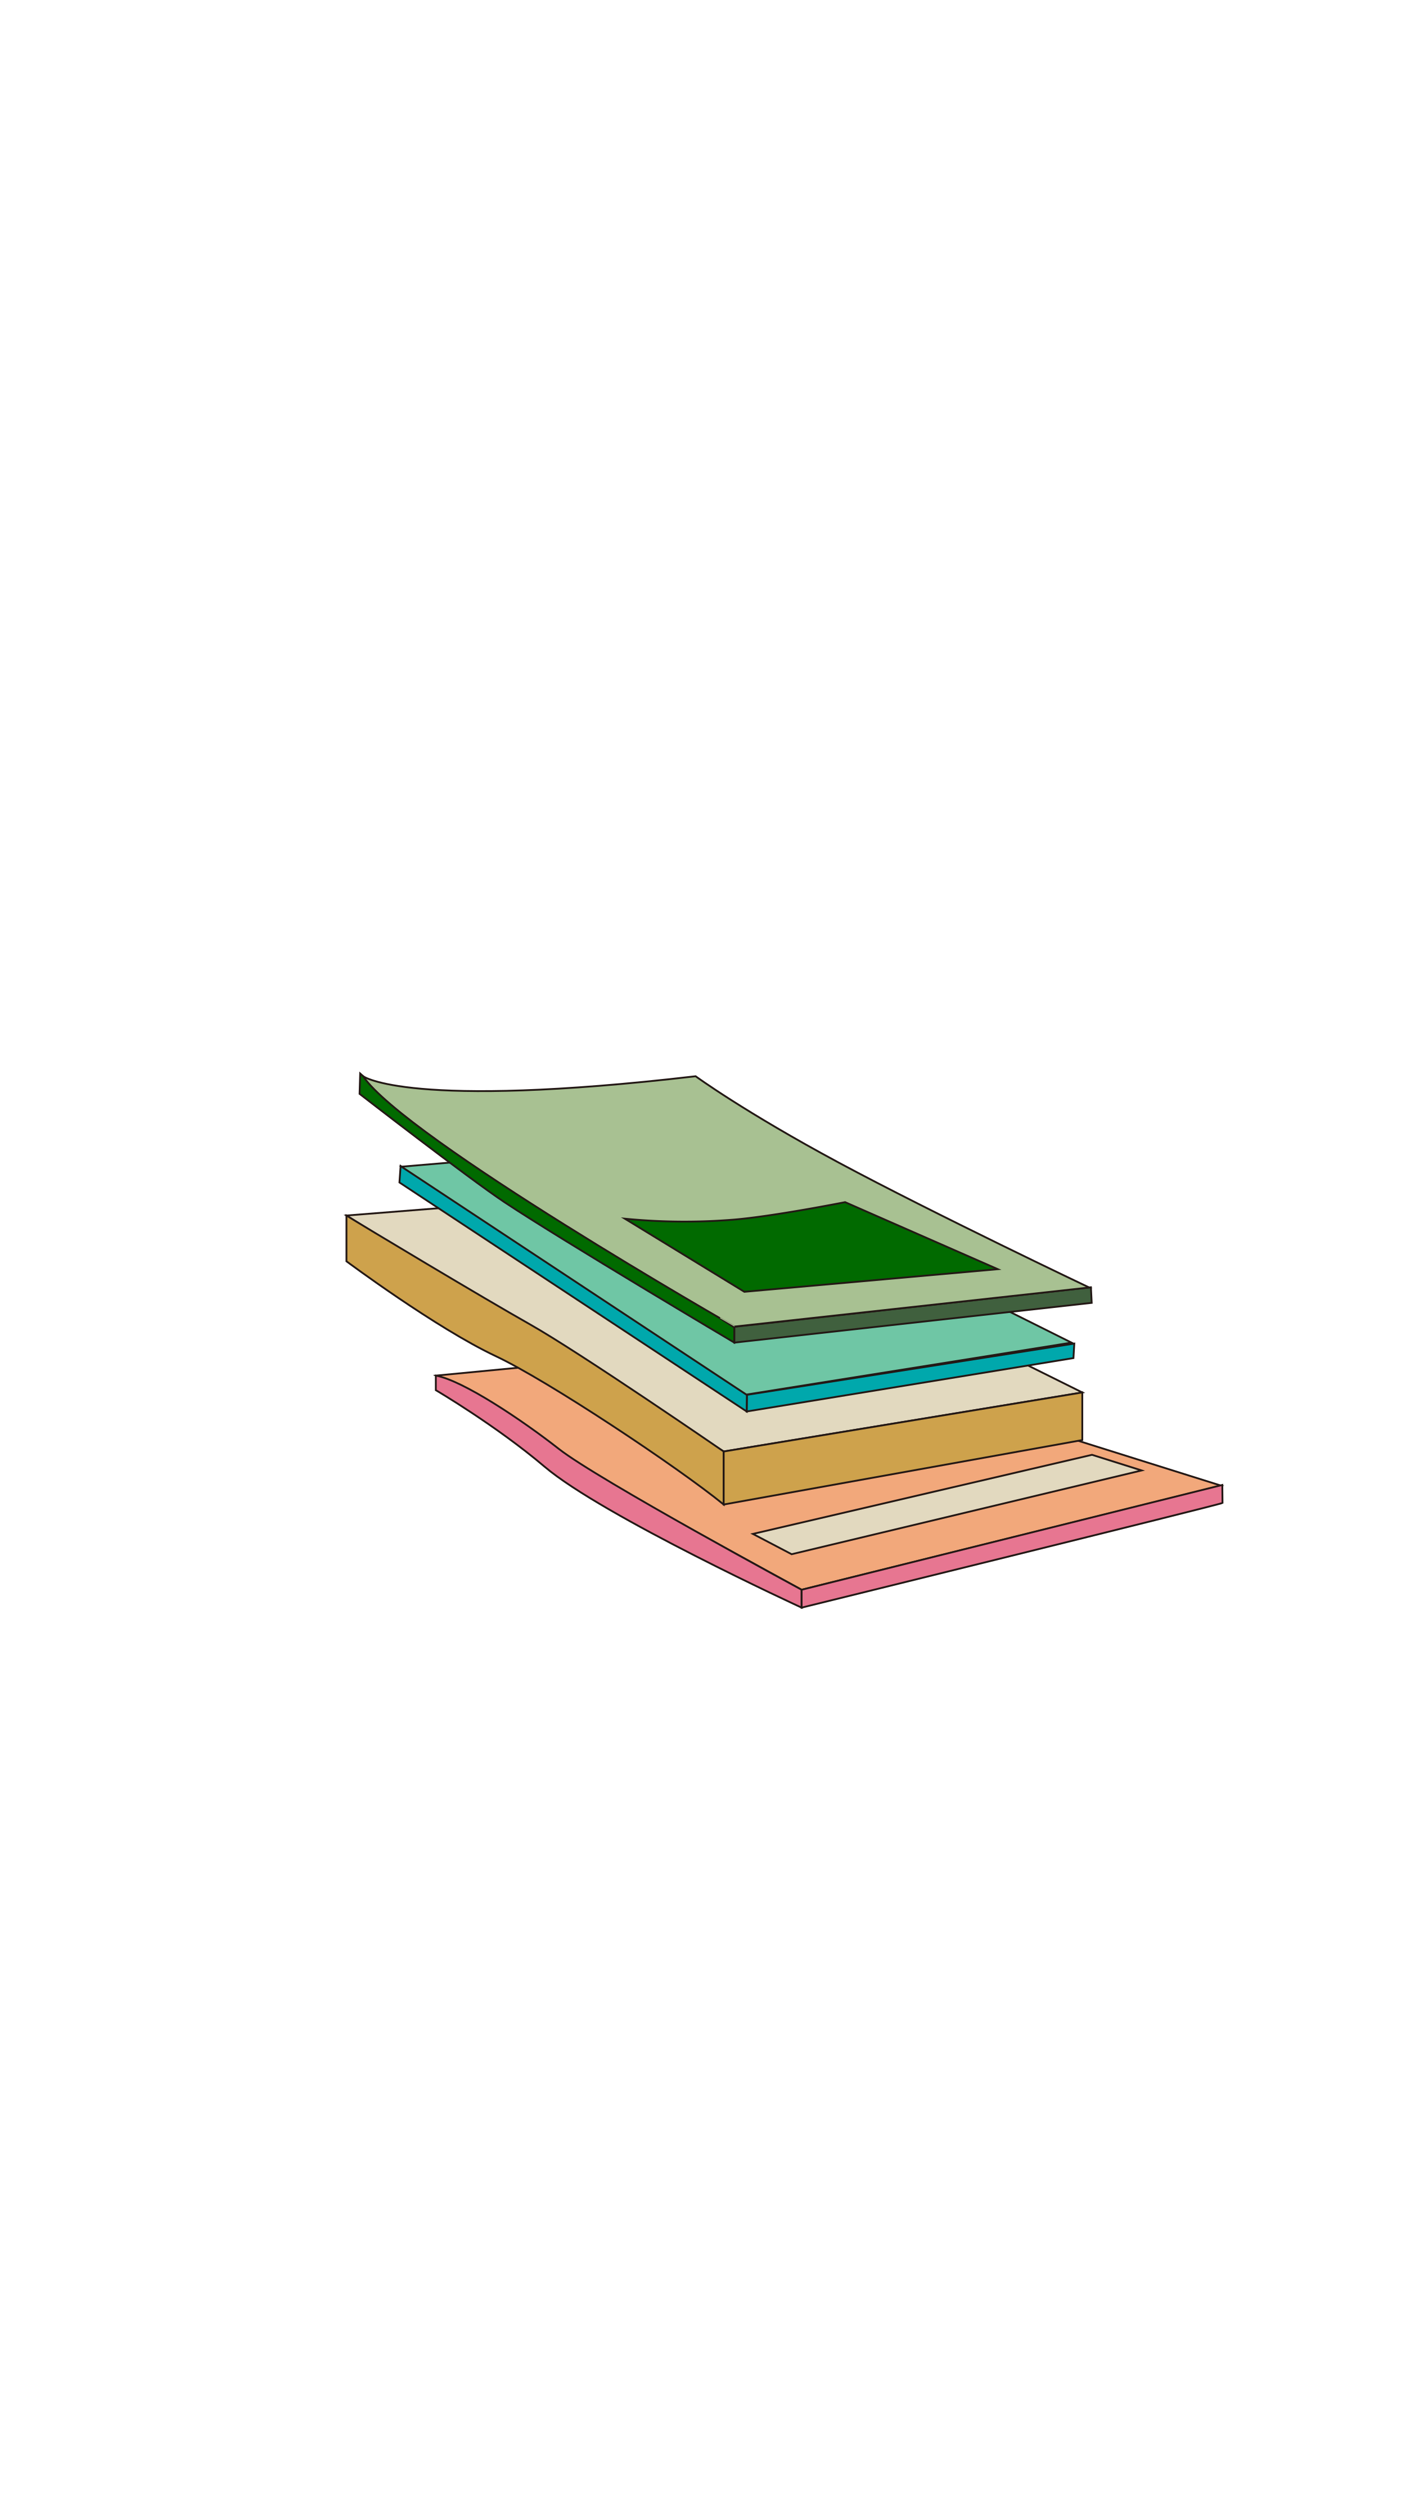 <svg id="图层_1" data-name="图层 1" xmlns="http://www.w3.org/2000/svg" viewBox="0 0 1080 1920"><defs><style>.cls-1{fill:#f2a87b;}.cls-1,.cls-2,.cls-3,.cls-4,.cls-5,.cls-6,.cls-7,.cls-8,.cls-9{stroke:#231815;stroke-miterlimit:10;stroke-width:1.4px;}.cls-2{fill:#e77691;}.cls-3{fill:#e2d9bf;}.cls-4{fill:#cea24c;}.cls-5{fill:#00a8ac;}.cls-6{fill:#6fc6a5;}.cls-7{fill:#40603e;}.cls-8{fill:#016a00;}.cls-9{fill:#a8c192;}</style></defs><title>元素_09</title><path class="cls-1" d="M334.77,1056.37l255.84-24.55,347.24,109-322.1,80s-105.66-57.62-140.49-78C439.84,1122.08,334.77,1056.37,334.77,1056.37Z"/><path class="cls-2" d="M334.77,1056.37v11.17s46.31,27.19,83.55,58.77c44.88,38.06,197.43,108.23,197.43,108.23v-13.73s-156.24-84.44-186.49-108.17C401.53,1090.89,355.62,1060,334.77,1056.37Z"/><path class="cls-2" d="M615.75,1220.81v13.73s321.7-79.19,323.3-80.39l-.15-13.82Z"/><polygon class="cls-3" points="578.32 1177.93 838.81 1117.18 876.93 1129.19 608.08 1193.52 578.32 1177.93"/><polygon class="cls-3" points="266.12 933.43 517.57 913.48 831.35 1069.3 555.89 1114.64 266.12 933.43"/><path class="cls-4" d="M266.12,933.44v35.12s68.94,51.35,114.65,72.84c40.11,18.86,139.44,84.91,175.12,113.95v-40.71s-110.16-75.84-149.08-97.79C372,997.24,277.29,940.42,266.12,933.44Z"/><polygon class="cls-4" points="831.35 1105.86 555.89 1155.35 555.89 1114.64 831.35 1069.3 831.35 1105.86"/><polygon class="cls-5" points="825.21 1031.77 573.71 1071.13 573.55 1083.91 824.55 1042.9 825.21 1031.77"/><polygon class="cls-5" points="573.71 1071.13 307.72 895.35 306.83 908.04 573.55 1083.91 573.71 1071.13"/><polygon class="cls-6" points="308.43 895.92 573.32 1070.93 823.06 1031.03 516.79 878.23 308.43 895.92"/><polygon class="cls-7" points="837.97 988.51 564.03 1018.88 564.03 1031.03 838.57 1000.49 837.97 988.51"/><path class="cls-8" d="M564,1031S431.85,952.64,387.79,923.39C359.72,904.74,276.21,840,276.21,840l.46-15.61s74.46,67,127.8,96c42.39,23,159.56,99,159.56,99Z"/><path class="cls-9" d="M278.89,826.47s34.89,25.72,255.44,0c0,0,37.64,27.53,110.16,66.45s192.18,95.79,192.18,95.79l-272.47,30S311.62,874.36,278.89,826.47Z"/><path class="cls-8" d="M479.94,935.86,571.76,992l194.71-17.37L649.16,923.16S594.33,934,564,936.55A468.7,468.7,0,0,1,479.94,935.86Z"/></svg>